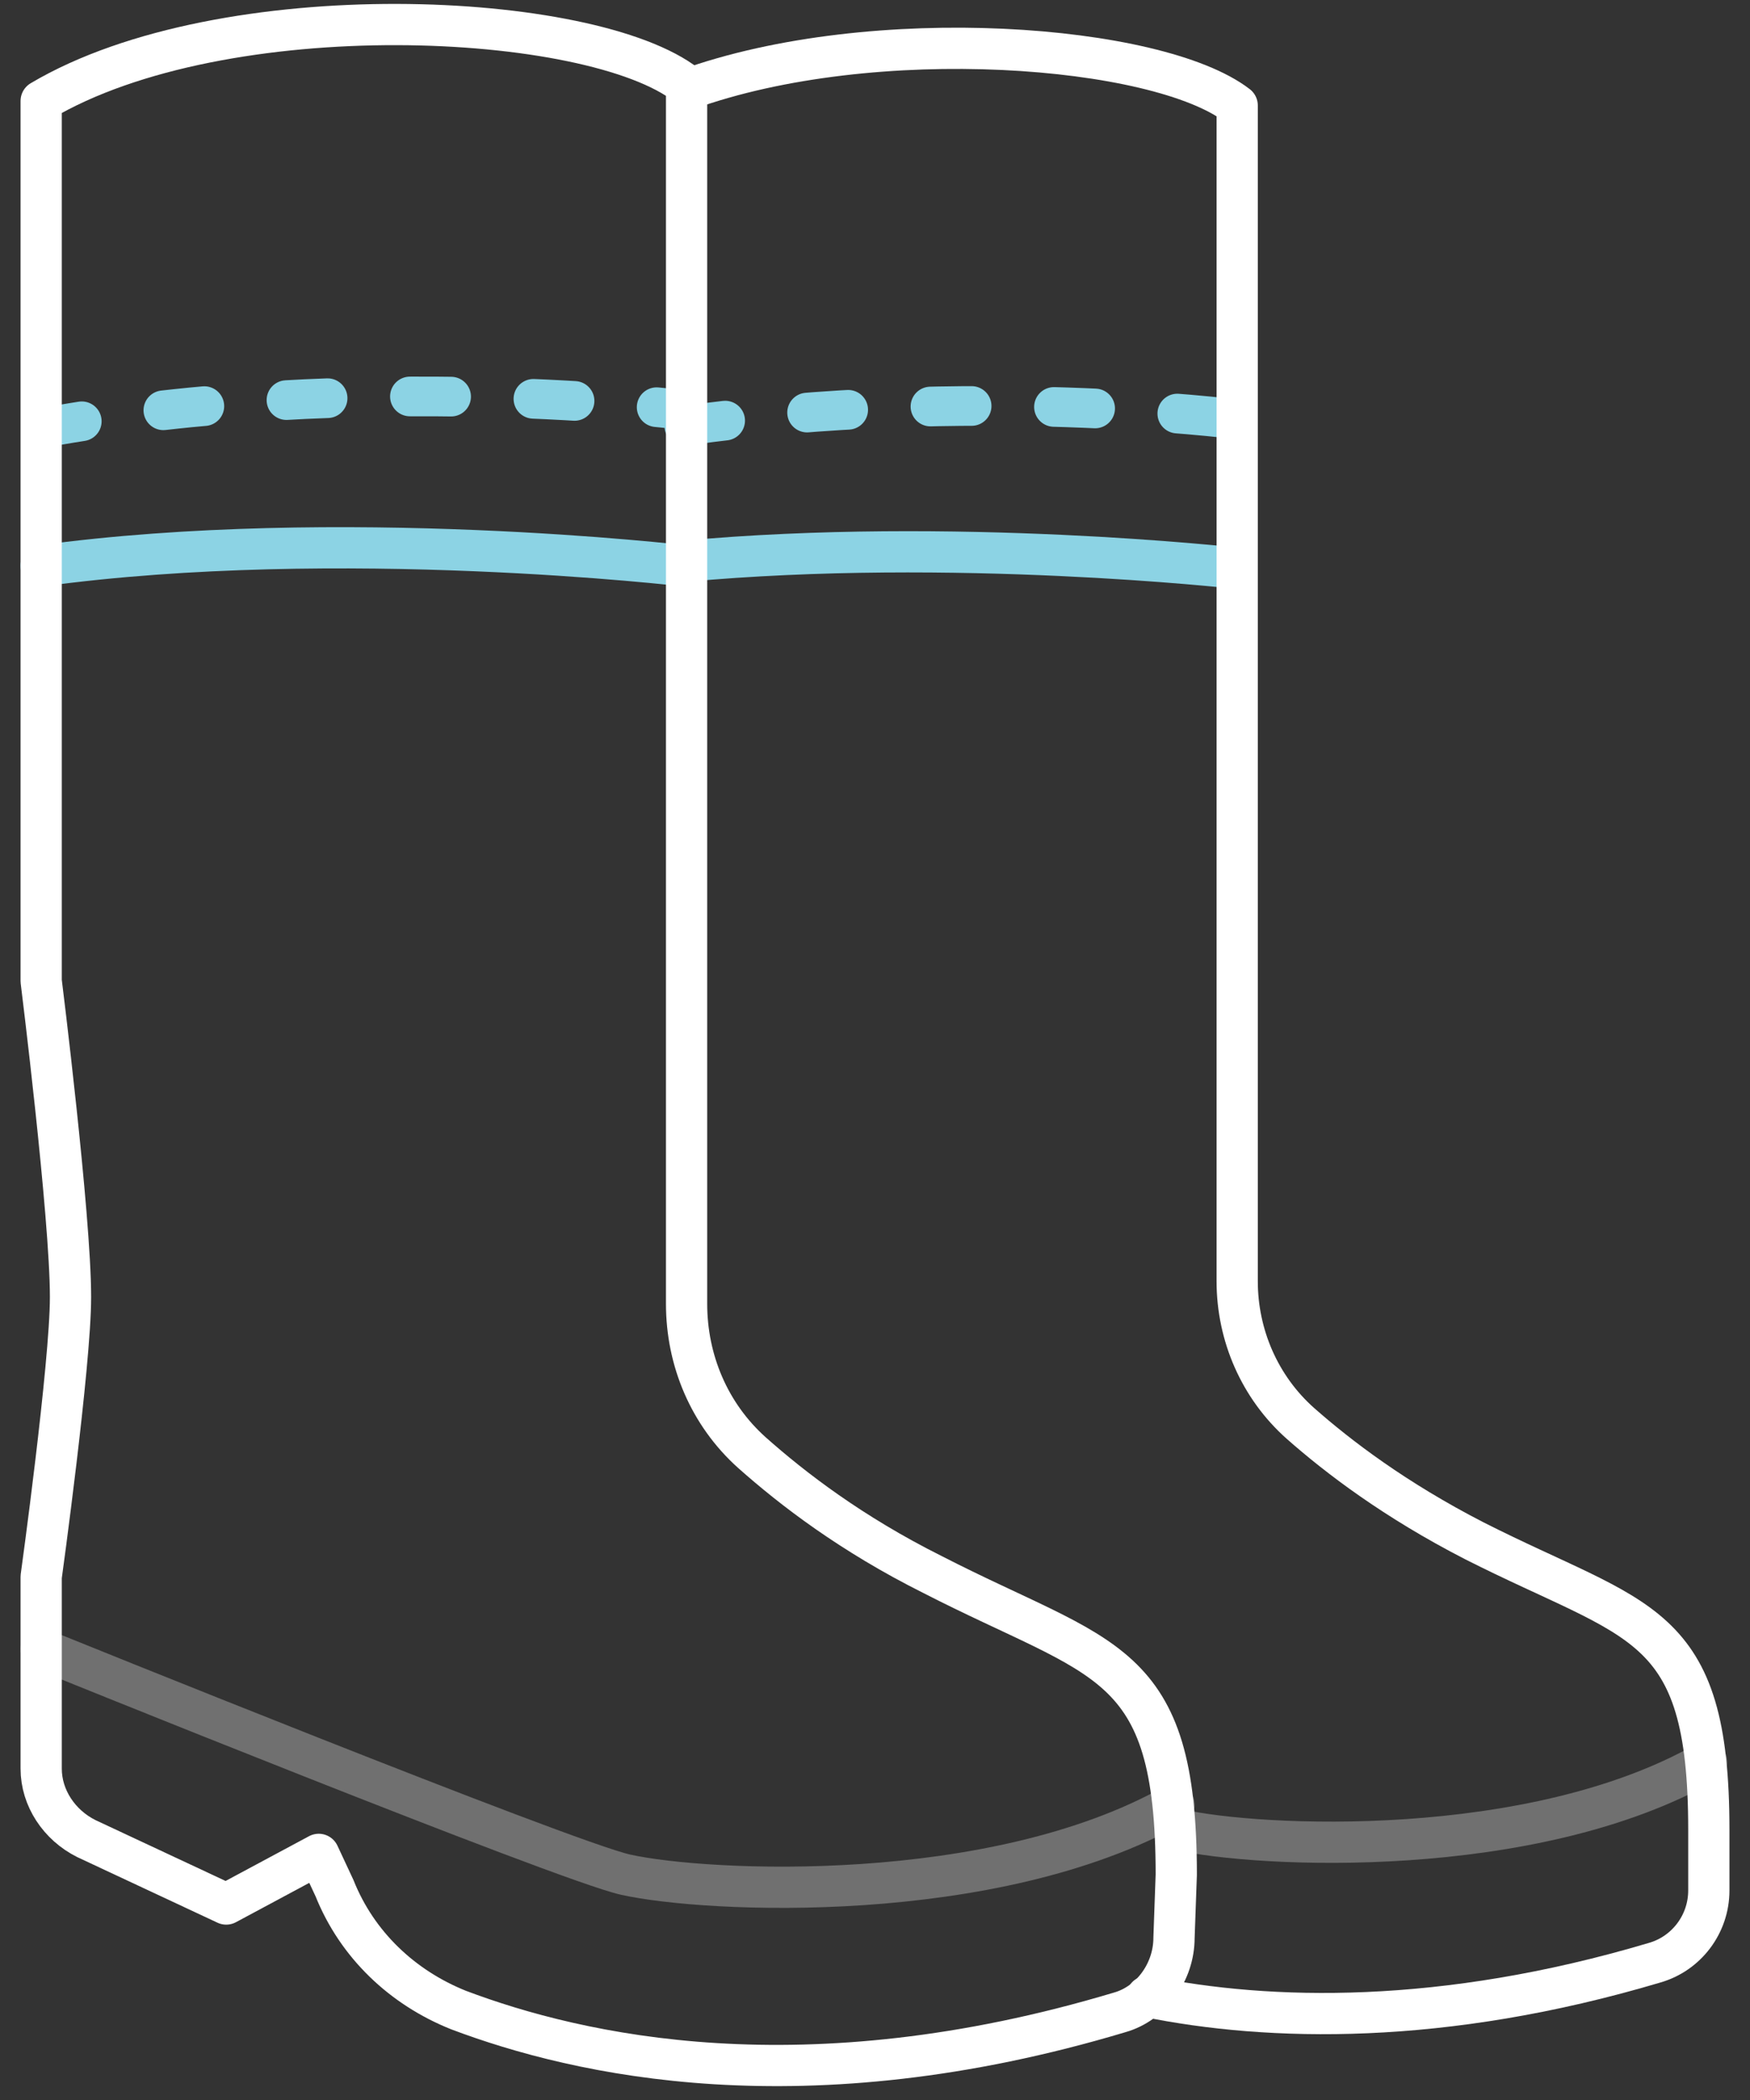 <svg width="85" height="102" viewBox="0 0 85 102" fill="none" xmlns="http://www.w3.org/2000/svg">
<rect x="0" y="0" width="85" height="102" fill="#333333" stroke="none"/>
<path opacity="0.3" d="M2 80.096C2 80.096 27.429 90.399 30.388 91.056C34.334 91.933 48.254 92.591 57.023 87.658" stroke="white" stroke-width="2.003" stroke-miterlimit="10" stroke-linecap="round" stroke-linejoin="round"/>
<path opacity="0.3" d="M57.242 88.864C61.078 89.741 74.451 90.398 82.89 85.576" stroke="white" stroke-width="2.003" stroke-miterlimit="10" stroke-linecap="round" stroke-linejoin="round"/>
<path d="M2 27.484C16.468 25.511 33.238 27.484 33.238 27.484" stroke="#8CD3E4" stroke-width="2.003" stroke-miterlimit="10" stroke-linecap="round" stroke-linejoin="round"/>
<path d="M33.238 27.265C46.282 26.059 59.983 27.593 59.983 27.593" stroke="#8CD3E4" stroke-width="2.003" stroke-miterlimit="10" stroke-linecap="round" stroke-linejoin="round"/>
<path d="M33.238 20.688C47.049 18.715 59.983 20.359 59.983 20.359" stroke="#8CD3E4" stroke-width="1.927" stroke-linecap="round" stroke-linejoin="round" stroke-dasharray="2 4"/>
<path d="M2 20.798C17.564 17.948 33.238 19.921 33.238 19.921" stroke="#8CD3E4" stroke-width="1.927" stroke-linecap="round" stroke-linejoin="round" stroke-dasharray="2 4"/>
<path d="M57.133 91.056C57.133 80.424 53.625 80.753 45.295 76.478C41.349 74.505 38.499 72.313 36.526 70.56C34.444 68.696 33.348 66.066 33.348 63.325V4.137C28.744 0.52 10.878 -0.356 2 4.905V47.652C2 47.652 3.425 59.051 3.425 62.997C3.425 66.285 2 76.588 2 76.588V85.905C2 87.329 2.877 88.645 4.192 89.302L10.988 92.481L15.482 90.07L16.249 91.714C17.345 94.454 19.537 96.537 22.277 97.633C28.087 99.825 39.047 102.346 54.392 97.742C55.927 97.304 57.023 95.769 57.023 94.125L57.133 91.056Z" stroke="white" stroke-width="2.003" stroke-miterlimit="10" stroke-linecap="round" stroke-linejoin="round"/>
<path d="M55.708 96.975C61.626 98.181 70.066 98.4 80.369 95.331C81.904 94.892 83 93.468 83 91.823V88.864C83 78.561 79.602 78.89 71.601 74.834C67.764 72.861 65.024 70.779 63.161 69.135C61.188 67.381 60.092 64.86 60.092 62.229V5.124C56.256 2.165 42.445 1.068 33.348 4.357" stroke="white" stroke-width="2.003" stroke-miterlimit="10" stroke-linecap="round" stroke-linejoin="round"/>
</svg>
